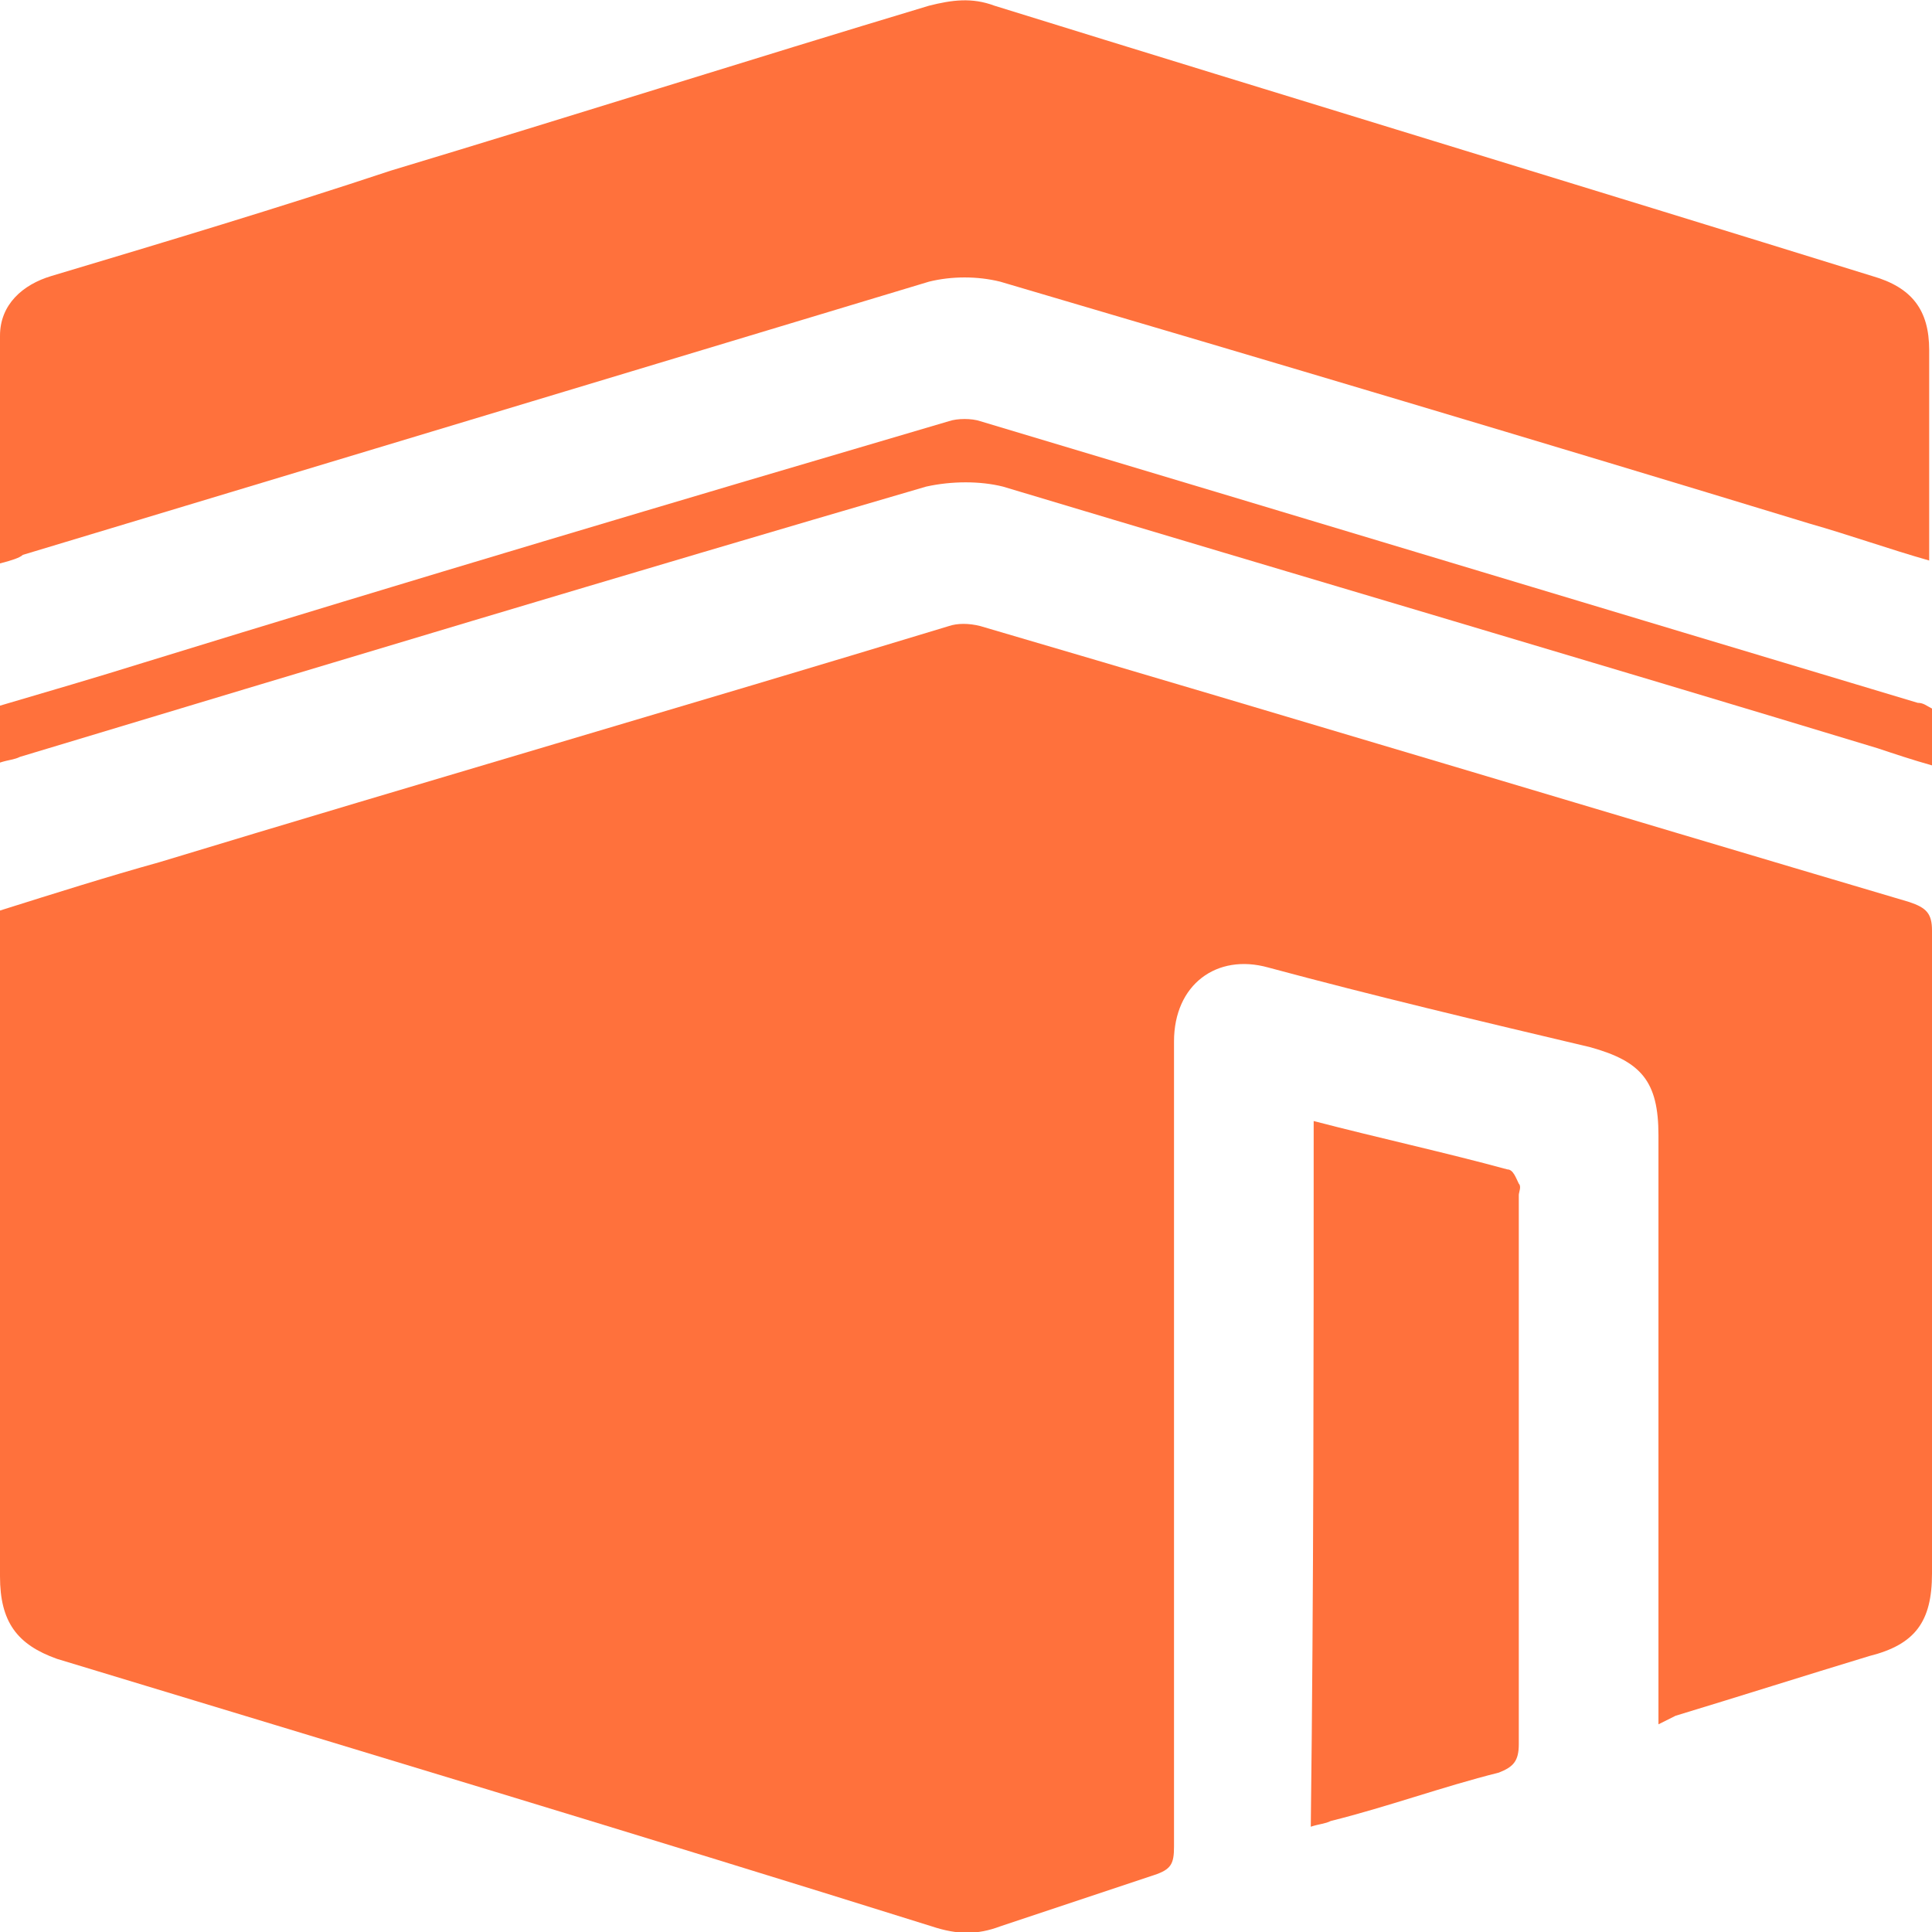 <svg width="24" height="24" viewBox="0 0 24 24" fill="none" xmlns="http://www.w3.org/2000/svg">
<g clip-path="url(#clip0)">
<path d="M20.602 21.42C20.602 21.314 20.602 21.208 20.602 21.137C20.602 18.805 20.602 16.436 20.602 14.104C20.602 13.432 20.389 13.184 19.752 13.008C18.407 12.69 17.062 12.371 15.752 12.018C15.115 11.841 14.584 12.23 14.584 12.937C14.584 16.26 14.584 19.617 14.584 22.94C14.584 23.152 14.549 23.223 14.336 23.293C13.699 23.506 13.062 23.718 12.425 23.93C12.142 24.036 11.894 24.036 11.575 23.93C7.965 22.799 4.319 21.703 0.708 20.607C0.212 20.43 0 20.148 0 19.582C0 16.931 0 14.28 0 11.594C0 11.488 0 11.417 0 11.311C0.673 11.099 1.345 10.887 1.982 10.71C5.239 9.721 8.531 8.766 11.788 7.777C11.894 7.741 12.035 7.741 12.177 7.777C16.035 8.908 19.894 10.074 23.717 11.205C23.929 11.276 24 11.347 24 11.559C24 14.21 24 16.896 24 19.547C24 20.148 23.788 20.43 23.221 20.572C22.407 20.819 21.628 21.067 20.814 21.314C20.743 21.349 20.673 21.385 20.602 21.42Z" fill="#FF713C"/>
<path d="M0 6.999C0 6.044 -0.035 5.09 0 4.171C0 3.782 0.283 3.535 0.637 3.429C2.053 3.005 3.469 2.58 4.85 2.121C7.08 1.449 9.31 0.742 11.54 0.071C11.823 0 12.071 -0.035 12.354 0.071C16 1.202 19.611 2.298 23.257 3.429C23.752 3.57 23.965 3.853 23.965 4.348C23.965 5.231 23.965 6.08 23.965 6.963C23.469 6.822 22.974 6.645 22.478 6.504C19.115 5.479 15.788 4.489 12.425 3.499C12.142 3.429 11.823 3.429 11.54 3.499C7.788 4.63 4.036 5.762 0.283 6.893C0.248 6.928 0.142 6.963 0 6.999Z" fill="#FF713C"/>
<path d="M16.319 13.926C17.133 14.138 17.947 14.315 18.726 14.527C18.797 14.527 18.832 14.633 18.867 14.704C18.903 14.739 18.867 14.81 18.867 14.845C18.867 17.107 18.867 19.405 18.867 21.667C18.867 21.879 18.797 21.95 18.619 22.02C17.912 22.197 17.239 22.445 16.531 22.621C16.46 22.657 16.389 22.657 16.283 22.692C16.319 19.758 16.319 16.86 16.319 13.926Z" fill="#FF713C"/>
<path d="M24 8.802C24 9.049 24 9.261 24 9.508C23.752 9.438 23.54 9.367 23.327 9.296C19.717 8.201 16.106 7.14 12.46 6.045C12.177 5.974 11.823 5.974 11.504 6.045C7.752 7.14 4 8.271 0.248 9.402C0.177 9.438 0.106 9.438 0 9.473C0 9.226 0 9.014 0 8.766C0.602 8.589 1.204 8.413 1.77 8.236C5.097 7.211 8.425 6.221 11.788 5.232C11.894 5.196 12.071 5.196 12.177 5.232C16.071 6.398 19.929 7.564 23.823 8.731C23.894 8.731 23.929 8.766 24 8.802Z" fill="#FF713C"/>
</g>
<defs>
<clipPath id="clip0">
<rect width="24" height="24" fill="white"/>
</clipPath>
</defs>
</svg>
